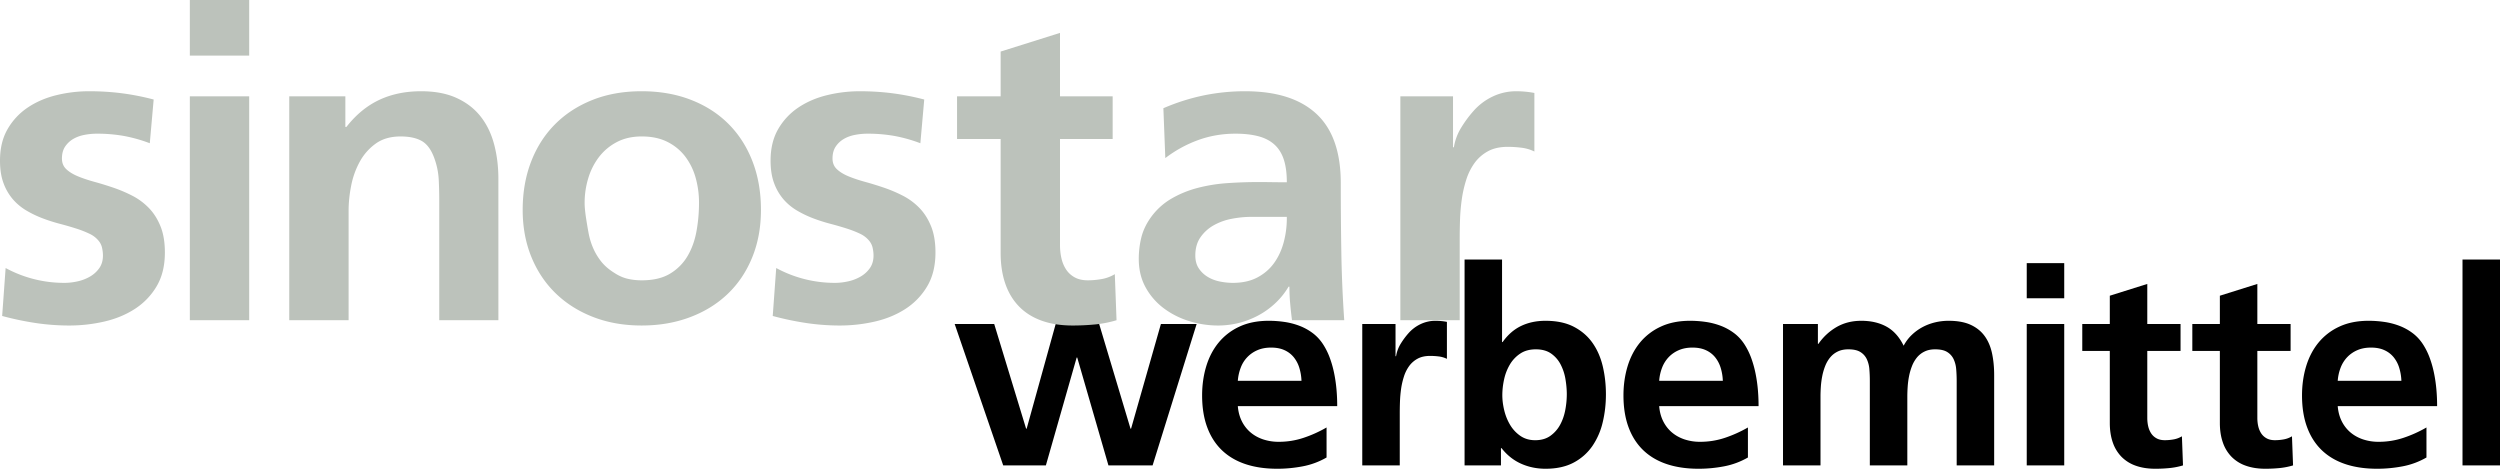 <svg width="256" height="48" fill="none" xmlns="http://www.w3.org/2000/svg"><path d="M97.759 33.178h4.048l3.266 10.719h.056l2.973-10.719h4.453l3.21 10.719h.056l3.056-10.719h3.658l-4.509 14.479h-4.522l-3.197-11.048h-.056l-3.154 11.048h-4.369l-4.97-14.479zM133.272 38.997a5.158 5.158 0 0 0-.223-1.338 3.211 3.211 0 0 0-.573-1.084 2.595 2.595 0 0 0-.949-.72c-.381-.175-.837-.262-1.368-.262-.521 0-.984.087-1.388.261a3.12 3.12 0 0 0-1.718 1.791 4.728 4.728 0 0 0-.3 1.352h6.519zm2.568 7.85a7.779 7.779 0 0 1-2.442.906c-.866.165-1.736.247-2.611.247-1.237 0-2.333-.163-3.287-.487-.954-.325-1.756-.805-2.408-1.441-.651-.636-1.146-1.42-1.486-2.354-.34-.933-.509-2.008-.509-3.225 0-1.052.139-2.043.418-2.971.279-.929.7-1.739 1.264-2.43a5.972 5.972 0 0 1 2.128-1.64c.856-.402 1.861-.603 3.015-.603.53 0 1.063.039 1.598.116.535.078 1.049.21 1.543.398.493.188.949.44 1.368.755.418.316.776.707 1.074 1.174.279.439.51.912.691 1.42.182.508.326 1.031.433 1.572.107.54.183 1.081.23 1.626.047.544.07 1.068.07 1.571v.11h-10.176c.047.576.184 1.09.412 1.544a3.6 3.6 0 0 0 .894 1.146c.367.31.797.549 1.291.714a5.045 5.045 0 0 0 1.605.246c.874 0 1.721-.137 2.54-.411a12.81 12.81 0 0 0 2.345-1.057v3.074zM139.496 33.178h3.406v3.294h.056c.074-.449.228-.864.46-1.25.233-.383.498-.745.796-1.083.354-.403.77-.718 1.249-.947a3.505 3.505 0 0 1 1.528-.343 6.284 6.284 0 0 1 1.173.11v3.787a2.616 2.616 0 0 0-.844-.247 7.272 7.272 0 0 0-.873-.054c-.511 0-.942.096-1.291.288a2.607 2.607 0 0 0-.866.761 3.8 3.8 0 0 0-.536 1.091 7.71 7.71 0 0 0-.287 1.27c-.06.434-.097.869-.111 1.303-.015.435-.021.831-.021 1.188v5.31h-3.839V33.179zM157.272 35.772c-.634 0-1.168.146-1.605.439a3.433 3.433 0 0 0-1.061 1.125 5.08 5.08 0 0 0-.587 1.517 7.543 7.543 0 0 0-.181 1.613c0 .493.065 1.01.195 1.55.131.54.33 1.036.601 1.49.269.452.619.827 1.046 1.124.428.298.936.447 1.522.447.623 0 1.145-.151 1.563-.453a3.33 3.33 0 0 0 .998-1.14c.247-.457.421-.962.524-1.516a8.757 8.757 0 0 0 .153-1.585c0-.503-.047-1.027-.14-1.572a5.032 5.032 0 0 0-.495-1.495 3.083 3.083 0 0 0-.97-1.112c-.41-.288-.931-.432-1.563-.432zm-7.3-9.195h3.838v8.454h.056c.53-.75 1.163-1.302 1.898-1.654.735-.352 1.568-.528 2.499-.528 1.144 0 2.112.205 2.903.617.79.412 1.428.963 1.912 1.654.484.69.833 1.491 1.047 2.401.214.911.321 1.865.321 2.862 0 .988-.109 1.94-.328 2.855a7.214 7.214 0 0 1-1.06 2.436 5.358 5.358 0 0 1-1.913 1.694c-.786.42-1.747.632-2.882.632-.903 0-1.74-.174-2.513-.522-.772-.347-1.437-.878-1.996-1.592h-.056v1.77h-3.726v-21.08zM176.418 38.997a5.117 5.117 0 0 0-.223-1.338 3.21 3.21 0 0 0-.572-1.084 2.603 2.603 0 0 0-.949-.72c-.382-.175-.838-.262-1.368-.262-.521 0-.984.087-1.389.261a3.12 3.12 0 0 0-1.04.714 3.273 3.273 0 0 0-.677 1.077 4.662 4.662 0 0 0-.3 1.352h6.518zm2.569 7.85a7.784 7.784 0 0 1-2.443.906c-.865.165-1.735.247-2.61.247-1.237 0-2.333-.163-3.287-.487-.954-.325-1.757-.805-2.408-1.441s-1.147-1.42-1.487-2.354c-.339-.933-.509-2.008-.509-3.225 0-1.052.14-2.043.418-2.971.28-.929.701-1.739 1.264-2.43a5.976 5.976 0 0 1 2.129-1.64c.855-.402 1.861-.603 3.015-.603.53 0 1.063.039 1.598.116.535.078 1.049.21 1.542.398.493.188.949.44 1.368.755.419.316.777.707 1.075 1.174.279.439.509.912.691 1.42.181.508.325 1.031.432 1.572.107.54.184 1.081.231 1.626.046.544.07 1.068.07 1.571v.11H169.9c.047.576.184 1.09.412 1.544.228.453.525.834.893 1.146.368.31.798.549 1.291.714a5.05 5.05 0 0 0 1.606.246c.874 0 1.721-.137 2.54-.411.818-.275 1.6-.627 2.345-1.057v3.074zM182.58 33.178h3.573v2.031h.056a5.772 5.772 0 0 1 1.884-1.736c.736-.416 1.568-.624 2.499-.624.996 0 1.857.199 2.582.597.726.398 1.312 1.05 1.759 1.955.223-.42.5-.789.831-1.104.33-.316.695-.582 1.095-.797.4-.215.828-.377 1.284-.487.456-.11.922-.164 1.396-.164.912 0 1.668.14 2.268.418.601.28 1.077.666 1.431 1.16.354.494.603 1.082.747 1.764.144.681.216 1.42.216 2.216v9.25h-3.838v-8.633c0-.42-.017-.825-.049-1.214a2.973 2.973 0 0 0-.265-1.036 1.722 1.722 0 0 0-.656-.728c-.293-.183-.705-.274-1.236-.274-.419 0-.781.075-1.088.227a2.29 2.29 0 0 0-.775.61 3.26 3.26 0 0 0-.509.885 5.947 5.947 0 0 0-.301 1.043c-.07.362-.116.723-.139 1.085a15.24 15.24 0 0 0-.035 1.008v7.027h-3.839v-8.633c0-.42-.016-.825-.048-1.214a2.951 2.951 0 0 0-.266-1.036 1.716 1.716 0 0 0-.656-.728c-.293-.183-.705-.274-1.235-.274-.419 0-.781.075-1.089.227-.307.15-.565.354-.774.61-.21.256-.38.551-.51.885-.13.334-.23.682-.3 1.043-.07.362-.117.723-.139 1.085a15.24 15.24 0 0 0-.035 1.008v7.027h-3.839V33.178zM207.538 33.178h3.839v14.479h-3.839V33.178zm0-6.23h3.839v3.595h-3.839v-3.596zM220.706 48c-.763 0-1.435-.106-2.017-.316a3.8 3.8 0 0 1-1.459-.92 3.92 3.92 0 0 1-.886-1.475c-.2-.58-.3-1.242-.3-1.983v-7.37h-2.819v-2.758h2.819v-2.896l3.838-1.207v4.103h3.406v2.758h-3.406v6.862c0 .293.03.574.091.844s.161.512.301.728c.139.215.325.386.558.514.232.128.516.192.851.192.298 0 .598-.027.9-.082.303-.055.584-.16.845-.316l.111 2.979a7.269 7.269 0 0 1-1.402.274c-.479.046-.956.069-1.431.069zM231.976 48c-.764 0-1.436-.106-2.017-.316a3.792 3.792 0 0 1-1.459-.92 3.907 3.907 0 0 1-.886-1.475c-.201-.58-.3-1.242-.3-1.983v-7.37h-2.82v-2.758h2.82v-2.896l3.838-1.207v4.103h3.406v2.758h-3.406v6.862c0 .293.03.574.091.844.06.27.16.512.3.728.14.215.325.386.558.514.232.128.517.192.852.192.298 0 .598-.027.9-.082.302-.055.584-.16.845-.316l.111 2.979a7.279 7.279 0 0 1-1.403.274 15.12 15.12 0 0 1-1.43.069zM245.902 38.997a5.117 5.117 0 0 0-.224-1.338 3.192 3.192 0 0 0-.572-1.084 2.595 2.595 0 0 0-.949-.72c-.381-.175-.837-.262-1.368-.262-.521 0-.984.087-1.389.261a3.13 3.13 0 0 0-1.04.714 3.273 3.273 0 0 0-.677 1.077 4.662 4.662 0 0 0-.3 1.352h6.519zm2.568 7.85a7.779 7.779 0 0 1-2.442.906c-.866.165-1.736.247-2.611.247-1.237 0-2.333-.163-3.287-.487-.954-.325-1.756-.805-2.408-1.441-.651-.636-1.146-1.42-1.486-2.354-.34-.933-.509-2.008-.509-3.225 0-1.052.139-2.043.418-2.971.279-.929.7-1.739 1.263-2.43a5.976 5.976 0 0 1 2.129-1.64c.856-.402 1.861-.603 3.015-.603.53 0 1.063.039 1.598.116.535.078 1.049.21 1.543.398.493.188.949.44 1.368.755.418.316.776.707 1.074 1.174.279.439.51.912.691 1.42.182.508.326 1.031.433 1.572.107.54.183 1.081.23 1.626.047.544.07 1.068.07 1.571v.11h-10.176c.047.576.184 1.09.412 1.544a3.6 3.6 0 0 0 .894 1.146c.367.31.797.549 1.291.714a5.04 5.04 0 0 0 1.605.246c.874 0 1.721-.137 2.54-.411a12.81 12.81 0 0 0 2.345-1.057v3.074zM252.161 26.577H256v21.08h-3.839v-21.08z" fill="#000"/><path d="M15.338 14.668a15.281 15.281 0 0 0-2.668-.75 15.73 15.73 0 0 0-2.756-.229c-.411 0-.83.04-1.257.12-.426.08-.808.218-1.146.413a2.529 2.529 0 0 0-.838.782c-.22.326-.33.736-.33 1.228 0 .45.15.815.451 1.098.302.282.7.525 1.192.727.492.203 1.054.391 1.687.565.632.174 1.279.373 1.94.598.662.224 1.309.5 1.941.825a6.494 6.494 0 0 1 1.687 1.25c.493.507.89 1.13 1.19 1.869.302.738.453 1.637.453 2.694 0 1.362-.284 2.517-.85 3.466a6.978 6.978 0 0 1-2.232 2.314c-.921.594-1.968 1.025-3.139 1.293a15.96 15.96 0 0 1-3.569.402c-1.164 0-2.32-.087-3.47-.26a30.236 30.236 0 0 1-3.403-.718l.355-4.91a12.538 12.538 0 0 0 6.01 1.52c.44 0 .89-.05 1.351-.152a4.412 4.412 0 0 0 1.275-.489c.388-.224.706-.514.956-.869.249-.355.374-.786.374-1.293 0-.246-.03-.503-.088-.771a1.7 1.7 0 0 0-.332-.706 2.638 2.638 0 0 0-.962-.75 10.59 10.59 0 0 0-1.392-.543 33.233 33.233 0 0 0-1.657-.478 17.203 17.203 0 0 1-1.735-.554 10.84 10.84 0 0 1-1.658-.793 5.599 5.599 0 0 1-1.392-1.152 5.369 5.369 0 0 1-.962-1.651C.121 18.119 0 17.348 0 16.448c0-1.26.261-2.339.784-3.238a6.638 6.638 0 0 1 2.067-2.205c.854-.572 1.83-.992 2.928-1.26a14.061 14.061 0 0 1 3.348-.402c1.15 0 2.262.068 3.338.206 1.075.138 2.165.352 3.27.641l-.397 4.476zM19.44 9.865h6.077V32.79h-6.078V9.865zm0-9.865h6.077v5.693h-6.078V0zM29.62 9.865h5.745v3.13h.11c.973-1.246 2.09-2.165 3.349-2.76 1.26-.594 2.692-.891 4.298-.891 1.415 0 2.623.228 3.625.685 1.002.456 1.82 1.082 2.453 1.879.633.797 1.097 1.746 1.392 2.847.295 1.1.443 2.289.443 3.563V32.79h-6.056V20.556c0-.767-.019-1.503-.055-2.205a7.57 7.57 0 0 0-.453-2.162c-.31-.854-.737-1.438-1.282-1.75-.545-.31-1.268-.466-2.166-.466-1.017 0-1.864.242-2.542.727a5.529 5.529 0 0 0-1.635 1.848 8.42 8.42 0 0 0-.884 2.455c-.177.89-.265 1.749-.265 2.575V32.79h-6.078V9.865zM59.866 20.773c0 .218.011.439.034.663.022.225.047.445.077.663.088.594.184 1.17.286 1.727.103.558.261 1.084.475 1.576.213.493.489.952.827 1.38.338.427.786.814 1.346 1.162.44.29.89.49 1.345.598.456.108.941.163 1.456.163 1.191 0 2.165-.232 2.923-.696a5.118 5.118 0 0 0 1.786-1.814c.434-.746.735-1.594.904-2.543.17-.948.254-1.908.254-2.879a9.35 9.35 0 0 0-.353-2.596 6.432 6.432 0 0 0-1.07-2.162 5.203 5.203 0 0 0-1.82-1.489c-.735-.37-1.61-.554-2.624-.554-.97 0-1.82.192-2.548.576a5.502 5.502 0 0 0-1.82 1.521 6.762 6.762 0 0 0-1.103 2.173 8.612 8.612 0 0 0-.375 2.531zm-6.343.717c0-1.796.288-3.44.862-4.932.575-1.492 1.393-2.77 2.454-3.835 1.06-1.065 2.338-1.894 3.834-2.488 1.495-.594 3.171-.891 5.028-.891 1.856 0 3.54.293 5.05.88 1.51.586 2.795 1.412 3.856 2.477s1.879 2.344 2.453 3.835c.575 1.492.862 3.144.862 4.954 0 1.782-.298 3.405-.895 4.868-.596 1.463-1.433 2.709-2.508 3.737-1.076 1.03-2.365 1.826-3.868 2.39-1.503.566-3.153.848-4.95.848-1.798 0-3.44-.286-4.929-.859-1.488-.572-2.77-1.375-3.845-2.411-1.076-1.036-1.912-2.282-2.508-3.737-.597-1.457-.896-3.068-.896-4.836zM94.245 14.668a15.281 15.281 0 0 0-2.668-.75 15.73 15.73 0 0 0-2.756-.229c-.411 0-.83.04-1.256.12-.427.08-.809.218-1.147.413a2.528 2.528 0 0 0-.838.782c-.22.326-.33.736-.33 1.228 0 .45.15.815.452 1.098.301.282.699.525 1.19.727.493.203 1.056.391 1.688.565.632.174 1.28.373 1.94.598.663.224 1.31.5 1.941.825a6.495 6.495 0 0 1 1.688 1.25c.492.507.889 1.13 1.19 1.869.302.738.453 1.637.453 2.694 0 1.362-.284 2.517-.851 3.466a6.977 6.977 0 0 1-2.232 2.314c-.921.594-1.968 1.025-3.139 1.293a15.96 15.96 0 0 1-3.569.402c-1.164 0-2.32-.087-3.47-.26a30.233 30.233 0 0 1-3.403-.718l.356-4.91a12.538 12.538 0 0 0 6.009 1.52c.44 0 .89-.05 1.352-.152a4.412 4.412 0 0 0 1.274-.489c.388-.224.707-.514.956-.869.25-.355.374-.786.374-1.293 0-.246-.03-.503-.088-.771a1.701 1.701 0 0 0-.332-.706 2.639 2.639 0 0 0-.961-.75c-.406-.196-.87-.377-1.393-.543a33.229 33.229 0 0 0-1.657-.478 17.205 17.205 0 0 1-1.735-.554 10.84 10.84 0 0 1-1.658-.793 5.598 5.598 0 0 1-1.392-1.152 5.368 5.368 0 0 1-.961-1.651c-.243-.645-.365-1.416-.365-2.315 0-1.26.261-2.339.784-3.238a6.639 6.639 0 0 1 2.067-2.205c.854-.572 1.83-.992 2.928-1.26a14.062 14.062 0 0 1 3.348-.402c1.15 0 2.262.068 3.338.206 1.075.138 2.166.352 3.27.641l-.397 4.476zM109.848 33.333c-1.209 0-2.273-.166-3.194-.5-.921-.332-1.69-.818-2.309-1.456-.619-.637-1.087-1.415-1.404-2.335-.317-.92-.475-1.967-.475-3.14V14.233h-4.464V9.865h4.464V5.28l6.078-1.912v6.497h5.392v4.368h-5.392v10.865c0 .464.047.909.144 1.336.095.427.253.812.475 1.152.221.34.515.612.883.815.369.203.818.304 1.349.304.471 0 .946-.044 1.425-.13a3.968 3.968 0 0 0 1.337-.5l.177 4.715c-.722.217-1.462.362-2.221.435a23.94 23.94 0 0 1-2.265.108zM122.401 26.162c0 .521.117.96.353 1.315.235.355.538.645.906.869.368.225.781.384 1.238.478.456.094.906.141 1.348.141.972 0 1.808-.184 2.508-.553.7-.37 1.271-.862 1.713-1.478.442-.616.77-1.322.983-2.12a9.505 9.505 0 0 0 .321-2.476v-.13h-3.668c-.634 0-1.29.065-1.968.195a6.062 6.062 0 0 0-1.845.663 4.067 4.067 0 0 0-1.359 1.228c-.354.507-.53 1.13-.53 1.868zm-3.271-15.08a21.285 21.285 0 0 1 4.088-1.304 20.902 20.902 0 0 1 4.288-.434c3.196 0 5.628.771 7.293 2.314 1.665 1.543 2.497 3.908 2.497 7.095 0 2.361.018 4.7.056 7.018.036 2.318.135 4.658.298 7.019h-5.349a43.24 43.24 0 0 1-.187-1.706 19.076 19.076 0 0 1-.078-1.728h-.088a7.56 7.56 0 0 1-1.338 1.674 8.248 8.248 0 0 1-1.723 1.25 8.722 8.722 0 0 1-4.144 1.053 9.947 9.947 0 0 1-2.983-.456 8.465 8.465 0 0 1-2.608-1.323 6.666 6.666 0 0 1-1.846-2.137c-.464-.846-.696-1.812-.696-2.897 0-.752.085-1.475.254-2.17.169-.694.475-1.36.917-1.996a6.813 6.813 0 0 1 2.144-1.996c.84-.491 1.746-.864 2.718-1.117a16.505 16.505 0 0 1 3.04-.488 45.143 45.143 0 0 1 3.105-.11c.515 0 1.023.004 1.524.012.501.007.987.01 1.459.01 0-.916-.103-1.69-.309-2.324-.207-.633-.527-1.145-.962-1.538-.435-.393-.983-.677-1.646-.851-.663-.175-1.444-.263-2.343-.263-1.341 0-2.612.218-3.812.652a12.651 12.651 0 0 0-3.371 1.848l-.198-5.107zM143.396 9.865h5.393v5.216h.088c.118-.71.361-1.37.73-1.978.368-.608.787-1.18 1.26-1.716a6.092 6.092 0 0 1 1.978-1.5 5.545 5.545 0 0 1 2.42-.543 10.102 10.102 0 0 1 1.856.174v5.997a4.143 4.143 0 0 0-1.337-.39c-.479-.059-.94-.088-1.381-.088-.811 0-1.493.152-2.045.457a4.115 4.115 0 0 0-1.37 1.206 6.031 6.031 0 0 0-.851 1.727 12.208 12.208 0 0 0-.453 2.01 19.696 19.696 0 0 0-.177 2.065 59.191 59.191 0 0 0-.033 1.879v8.409h-6.078V9.865z" fill="#BCC2BB"/></svg>
